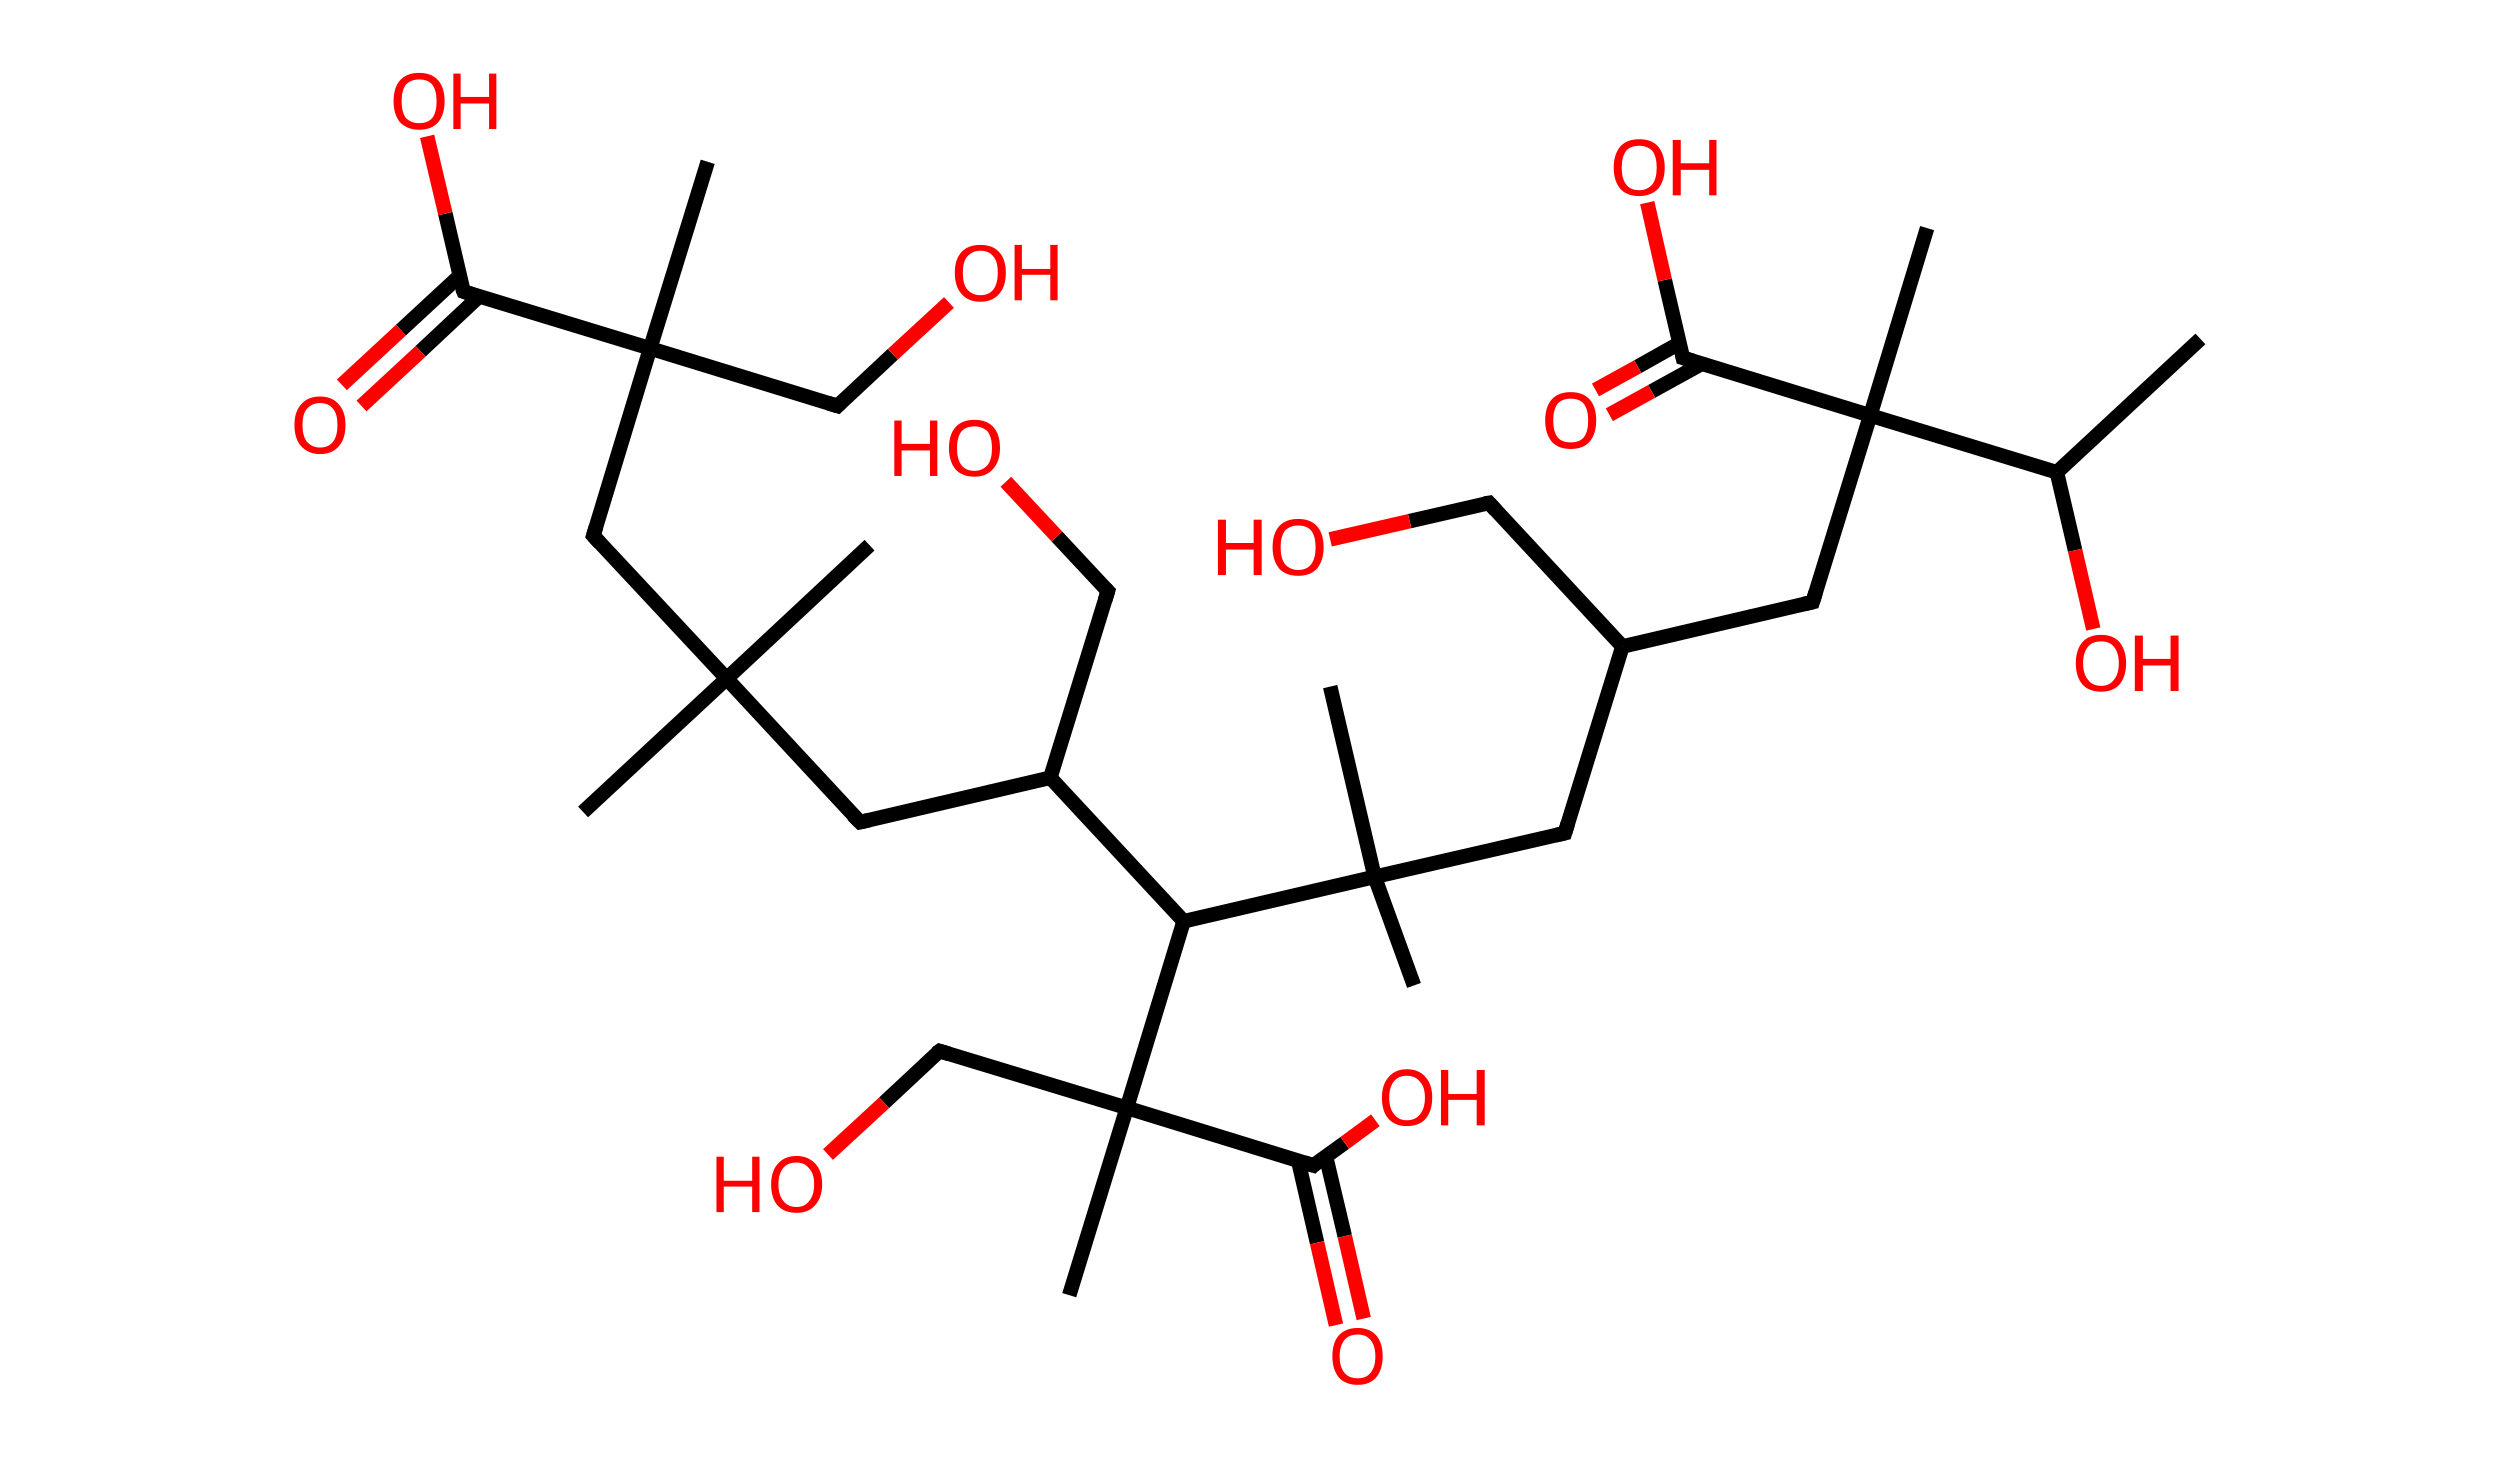 <?xml version='1.0' encoding='ASCII' standalone='yes'?>
<svg xmlns="http://www.w3.org/2000/svg" xmlns:rdkit="http://www.rdkit.org/xml" xmlns:xlink="http://www.w3.org/1999/xlink" version="1.1" baseProfile="full" xml:space="preserve" width="343px" height="200px" viewBox="0 0 343 200">
<!-- END OF HEADER -->
<rect style="opacity:1.0;fill:#FFFFFF;stroke:none" width="343.0" height="200.0" x="0.0" y="0.0"> </rect>
<path class="bond-0 atom-0 atom-1" d="M 301.9,46.5 L 282.2,64.8" style="fill:none;fill-rule:evenodd;stroke:#000000;stroke-width:2.0px;stroke-linecap:butt;stroke-linejoin:miter;stroke-opacity:1"/>
<path class="bond-1 atom-1 atom-2" d="M 282.2,64.8 L 284.7,75.5" style="fill:none;fill-rule:evenodd;stroke:#000000;stroke-width:2.0px;stroke-linecap:butt;stroke-linejoin:miter;stroke-opacity:1"/>
<path class="bond-1 atom-1 atom-2" d="M 284.7,75.5 L 287.2,86.3" style="fill:none;fill-rule:evenodd;stroke:#FF0000;stroke-width:2.0px;stroke-linecap:butt;stroke-linejoin:miter;stroke-opacity:1"/>
<path class="bond-2 atom-1 atom-3" d="M 282.2,64.8 L 256.6,57.0" style="fill:none;fill-rule:evenodd;stroke:#000000;stroke-width:2.0px;stroke-linecap:butt;stroke-linejoin:miter;stroke-opacity:1"/>
<path class="bond-3 atom-3 atom-4" d="M 256.6,57.0 L 264.4,31.3" style="fill:none;fill-rule:evenodd;stroke:#000000;stroke-width:2.0px;stroke-linecap:butt;stroke-linejoin:miter;stroke-opacity:1"/>
<path class="bond-4 atom-3 atom-5" d="M 256.6,57.0 L 248.7,82.6" style="fill:none;fill-rule:evenodd;stroke:#000000;stroke-width:2.0px;stroke-linecap:butt;stroke-linejoin:miter;stroke-opacity:1"/>
<path class="bond-5 atom-5 atom-6" d="M 248.7,82.6 L 222.6,88.7" style="fill:none;fill-rule:evenodd;stroke:#000000;stroke-width:2.0px;stroke-linecap:butt;stroke-linejoin:miter;stroke-opacity:1"/>
<path class="bond-6 atom-6 atom-7" d="M 222.6,88.7 L 204.3,69.0" style="fill:none;fill-rule:evenodd;stroke:#000000;stroke-width:2.0px;stroke-linecap:butt;stroke-linejoin:miter;stroke-opacity:1"/>
<path class="bond-7 atom-7 atom-8" d="M 204.3,69.0 L 193.4,71.5" style="fill:none;fill-rule:evenodd;stroke:#000000;stroke-width:2.0px;stroke-linecap:butt;stroke-linejoin:miter;stroke-opacity:1"/>
<path class="bond-7 atom-7 atom-8" d="M 193.4,71.5 L 182.5,74.0" style="fill:none;fill-rule:evenodd;stroke:#FF0000;stroke-width:2.0px;stroke-linecap:butt;stroke-linejoin:miter;stroke-opacity:1"/>
<path class="bond-8 atom-6 atom-9" d="M 222.6,88.7 L 214.7,114.3" style="fill:none;fill-rule:evenodd;stroke:#000000;stroke-width:2.0px;stroke-linecap:butt;stroke-linejoin:miter;stroke-opacity:1"/>
<path class="bond-9 atom-9 atom-10" d="M 214.7,114.3 L 188.6,120.3" style="fill:none;fill-rule:evenodd;stroke:#000000;stroke-width:2.0px;stroke-linecap:butt;stroke-linejoin:miter;stroke-opacity:1"/>
<path class="bond-10 atom-10 atom-11" d="M 188.6,120.3 L 182.5,94.2" style="fill:none;fill-rule:evenodd;stroke:#000000;stroke-width:2.0px;stroke-linecap:butt;stroke-linejoin:miter;stroke-opacity:1"/>
<path class="bond-11 atom-10 atom-12" d="M 188.6,120.3 L 194.0,135.2" style="fill:none;fill-rule:evenodd;stroke:#000000;stroke-width:2.0px;stroke-linecap:butt;stroke-linejoin:miter;stroke-opacity:1"/>
<path class="bond-12 atom-10 atom-13" d="M 188.6,120.3 L 162.4,126.4" style="fill:none;fill-rule:evenodd;stroke:#000000;stroke-width:2.0px;stroke-linecap:butt;stroke-linejoin:miter;stroke-opacity:1"/>
<path class="bond-13 atom-13 atom-14" d="M 162.4,126.4 L 144.1,106.7" style="fill:none;fill-rule:evenodd;stroke:#000000;stroke-width:2.0px;stroke-linecap:butt;stroke-linejoin:miter;stroke-opacity:1"/>
<path class="bond-14 atom-14 atom-15" d="M 144.1,106.7 L 152.0,81.1" style="fill:none;fill-rule:evenodd;stroke:#000000;stroke-width:2.0px;stroke-linecap:butt;stroke-linejoin:miter;stroke-opacity:1"/>
<path class="bond-15 atom-15 atom-16" d="M 152.0,81.1 L 145.0,73.6" style="fill:none;fill-rule:evenodd;stroke:#000000;stroke-width:2.0px;stroke-linecap:butt;stroke-linejoin:miter;stroke-opacity:1"/>
<path class="bond-15 atom-15 atom-16" d="M 145.0,73.6 L 138.0,66.1" style="fill:none;fill-rule:evenodd;stroke:#FF0000;stroke-width:2.0px;stroke-linecap:butt;stroke-linejoin:miter;stroke-opacity:1"/>
<path class="bond-16 atom-14 atom-17" d="M 144.1,106.7 L 118.0,112.8" style="fill:none;fill-rule:evenodd;stroke:#000000;stroke-width:2.0px;stroke-linecap:butt;stroke-linejoin:miter;stroke-opacity:1"/>
<path class="bond-17 atom-17 atom-18" d="M 118.0,112.8 L 99.7,93.1" style="fill:none;fill-rule:evenodd;stroke:#000000;stroke-width:2.0px;stroke-linecap:butt;stroke-linejoin:miter;stroke-opacity:1"/>
<path class="bond-18 atom-18 atom-19" d="M 99.7,93.1 L 119.3,74.8" style="fill:none;fill-rule:evenodd;stroke:#000000;stroke-width:2.0px;stroke-linecap:butt;stroke-linejoin:miter;stroke-opacity:1"/>
<path class="bond-19 atom-18 atom-20" d="M 99.7,93.1 L 80.0,111.4" style="fill:none;fill-rule:evenodd;stroke:#000000;stroke-width:2.0px;stroke-linecap:butt;stroke-linejoin:miter;stroke-opacity:1"/>
<path class="bond-20 atom-18 atom-21" d="M 99.7,93.1 L 81.4,73.5" style="fill:none;fill-rule:evenodd;stroke:#000000;stroke-width:2.0px;stroke-linecap:butt;stroke-linejoin:miter;stroke-opacity:1"/>
<path class="bond-21 atom-21 atom-22" d="M 81.4,73.5 L 89.2,47.8" style="fill:none;fill-rule:evenodd;stroke:#000000;stroke-width:2.0px;stroke-linecap:butt;stroke-linejoin:miter;stroke-opacity:1"/>
<path class="bond-22 atom-22 atom-23" d="M 89.2,47.8 L 97.1,22.2" style="fill:none;fill-rule:evenodd;stroke:#000000;stroke-width:2.0px;stroke-linecap:butt;stroke-linejoin:miter;stroke-opacity:1"/>
<path class="bond-23 atom-22 atom-24" d="M 89.2,47.8 L 114.9,55.7" style="fill:none;fill-rule:evenodd;stroke:#000000;stroke-width:2.0px;stroke-linecap:butt;stroke-linejoin:miter;stroke-opacity:1"/>
<path class="bond-24 atom-24 atom-25" d="M 114.9,55.7 L 122.5,48.6" style="fill:none;fill-rule:evenodd;stroke:#000000;stroke-width:2.0px;stroke-linecap:butt;stroke-linejoin:miter;stroke-opacity:1"/>
<path class="bond-24 atom-24 atom-25" d="M 122.5,48.6 L 130.2,41.5" style="fill:none;fill-rule:evenodd;stroke:#FF0000;stroke-width:2.0px;stroke-linecap:butt;stroke-linejoin:miter;stroke-opacity:1"/>
<path class="bond-25 atom-22 atom-26" d="M 89.2,47.8 L 63.6,40.0" style="fill:none;fill-rule:evenodd;stroke:#000000;stroke-width:2.0px;stroke-linecap:butt;stroke-linejoin:miter;stroke-opacity:1"/>
<path class="bond-26 atom-26 atom-27" d="M 63.1,37.8 L 55.0,45.3" style="fill:none;fill-rule:evenodd;stroke:#000000;stroke-width:2.0px;stroke-linecap:butt;stroke-linejoin:miter;stroke-opacity:1"/>
<path class="bond-26 atom-26 atom-27" d="M 55.0,45.3 L 46.9,52.8" style="fill:none;fill-rule:evenodd;stroke:#FF0000;stroke-width:2.0px;stroke-linecap:butt;stroke-linejoin:miter;stroke-opacity:1"/>
<path class="bond-26 atom-26 atom-27" d="M 65.7,40.7 L 57.7,48.2" style="fill:none;fill-rule:evenodd;stroke:#000000;stroke-width:2.0px;stroke-linecap:butt;stroke-linejoin:miter;stroke-opacity:1"/>
<path class="bond-26 atom-26 atom-27" d="M 57.7,48.2 L 49.6,55.7" style="fill:none;fill-rule:evenodd;stroke:#FF0000;stroke-width:2.0px;stroke-linecap:butt;stroke-linejoin:miter;stroke-opacity:1"/>
<path class="bond-27 atom-26 atom-28" d="M 63.6,40.0 L 61.1,29.3" style="fill:none;fill-rule:evenodd;stroke:#000000;stroke-width:2.0px;stroke-linecap:butt;stroke-linejoin:miter;stroke-opacity:1"/>
<path class="bond-27 atom-26 atom-28" d="M 61.1,29.3 L 58.6,18.7" style="fill:none;fill-rule:evenodd;stroke:#FF0000;stroke-width:2.0px;stroke-linecap:butt;stroke-linejoin:miter;stroke-opacity:1"/>
<path class="bond-28 atom-13 atom-29" d="M 162.4,126.4 L 154.6,152.0" style="fill:none;fill-rule:evenodd;stroke:#000000;stroke-width:2.0px;stroke-linecap:butt;stroke-linejoin:miter;stroke-opacity:1"/>
<path class="bond-29 atom-29 atom-30" d="M 154.6,152.0 L 146.7,177.7" style="fill:none;fill-rule:evenodd;stroke:#000000;stroke-width:2.0px;stroke-linecap:butt;stroke-linejoin:miter;stroke-opacity:1"/>
<path class="bond-30 atom-29 atom-31" d="M 154.6,152.0 L 128.9,144.2" style="fill:none;fill-rule:evenodd;stroke:#000000;stroke-width:2.0px;stroke-linecap:butt;stroke-linejoin:miter;stroke-opacity:1"/>
<path class="bond-31 atom-31 atom-32" d="M 128.9,144.2 L 121.3,151.3" style="fill:none;fill-rule:evenodd;stroke:#000000;stroke-width:2.0px;stroke-linecap:butt;stroke-linejoin:miter;stroke-opacity:1"/>
<path class="bond-31 atom-31 atom-32" d="M 121.3,151.3 L 113.6,158.4" style="fill:none;fill-rule:evenodd;stroke:#FF0000;stroke-width:2.0px;stroke-linecap:butt;stroke-linejoin:miter;stroke-opacity:1"/>
<path class="bond-32 atom-29 atom-33" d="M 154.6,152.0 L 180.2,159.9" style="fill:none;fill-rule:evenodd;stroke:#000000;stroke-width:2.0px;stroke-linecap:butt;stroke-linejoin:miter;stroke-opacity:1"/>
<path class="bond-33 atom-33 atom-34" d="M 178.1,159.2 L 180.7,170.5" style="fill:none;fill-rule:evenodd;stroke:#000000;stroke-width:2.0px;stroke-linecap:butt;stroke-linejoin:miter;stroke-opacity:1"/>
<path class="bond-33 atom-33 atom-34" d="M 180.7,170.5 L 183.3,181.8" style="fill:none;fill-rule:evenodd;stroke:#FF0000;stroke-width:2.0px;stroke-linecap:butt;stroke-linejoin:miter;stroke-opacity:1"/>
<path class="bond-33 atom-33 atom-34" d="M 181.9,158.6 L 184.5,169.6" style="fill:none;fill-rule:evenodd;stroke:#000000;stroke-width:2.0px;stroke-linecap:butt;stroke-linejoin:miter;stroke-opacity:1"/>
<path class="bond-33 atom-33 atom-34" d="M 184.5,169.6 L 187.1,180.9" style="fill:none;fill-rule:evenodd;stroke:#FF0000;stroke-width:2.0px;stroke-linecap:butt;stroke-linejoin:miter;stroke-opacity:1"/>
<path class="bond-34 atom-33 atom-35" d="M 180.2,159.9 L 184.5,156.8" style="fill:none;fill-rule:evenodd;stroke:#000000;stroke-width:2.0px;stroke-linecap:butt;stroke-linejoin:miter;stroke-opacity:1"/>
<path class="bond-34 atom-33 atom-35" d="M 184.5,156.8 L 188.7,153.7" style="fill:none;fill-rule:evenodd;stroke:#FF0000;stroke-width:2.0px;stroke-linecap:butt;stroke-linejoin:miter;stroke-opacity:1"/>
<path class="bond-35 atom-3 atom-36" d="M 256.6,57.0 L 230.9,49.1" style="fill:none;fill-rule:evenodd;stroke:#000000;stroke-width:2.0px;stroke-linecap:butt;stroke-linejoin:miter;stroke-opacity:1"/>
<path class="bond-36 atom-36 atom-37" d="M 230.4,47.1 L 224.7,50.3" style="fill:none;fill-rule:evenodd;stroke:#000000;stroke-width:2.0px;stroke-linecap:butt;stroke-linejoin:miter;stroke-opacity:1"/>
<path class="bond-36 atom-36 atom-37" d="M 224.7,50.3 L 218.9,53.5" style="fill:none;fill-rule:evenodd;stroke:#FF0000;stroke-width:2.0px;stroke-linecap:butt;stroke-linejoin:miter;stroke-opacity:1"/>
<path class="bond-36 atom-36 atom-37" d="M 233.5,49.9 L 226.6,53.7" style="fill:none;fill-rule:evenodd;stroke:#000000;stroke-width:2.0px;stroke-linecap:butt;stroke-linejoin:miter;stroke-opacity:1"/>
<path class="bond-36 atom-36 atom-37" d="M 226.6,53.7 L 220.8,56.9" style="fill:none;fill-rule:evenodd;stroke:#FF0000;stroke-width:2.0px;stroke-linecap:butt;stroke-linejoin:miter;stroke-opacity:1"/>
<path class="bond-37 atom-36 atom-38" d="M 230.9,49.1 L 228.4,38.4" style="fill:none;fill-rule:evenodd;stroke:#000000;stroke-width:2.0px;stroke-linecap:butt;stroke-linejoin:miter;stroke-opacity:1"/>
<path class="bond-37 atom-36 atom-38" d="M 228.4,38.4 L 226.0,27.8" style="fill:none;fill-rule:evenodd;stroke:#FF0000;stroke-width:2.0px;stroke-linecap:butt;stroke-linejoin:miter;stroke-opacity:1"/>
<path d="M 249.1,81.3 L 248.7,82.6 L 247.4,82.9" style="fill:none;stroke:#000000;stroke-width:2.0px;stroke-linecap:butt;stroke-linejoin:miter;stroke-opacity:1;"/>
<path d="M 205.2,70.0 L 204.3,69.0 L 203.7,69.1" style="fill:none;stroke:#000000;stroke-width:2.0px;stroke-linecap:butt;stroke-linejoin:miter;stroke-opacity:1;"/>
<path d="M 215.1,113.0 L 214.7,114.3 L 213.4,114.6" style="fill:none;stroke:#000000;stroke-width:2.0px;stroke-linecap:butt;stroke-linejoin:miter;stroke-opacity:1;"/>
<path d="M 151.6,82.4 L 152.0,81.1 L 151.6,80.7" style="fill:none;stroke:#000000;stroke-width:2.0px;stroke-linecap:butt;stroke-linejoin:miter;stroke-opacity:1;"/>
<path d="M 119.3,112.5 L 118.0,112.8 L 117.0,111.8" style="fill:none;stroke:#000000;stroke-width:2.0px;stroke-linecap:butt;stroke-linejoin:miter;stroke-opacity:1;"/>
<path d="M 82.3,74.5 L 81.4,73.5 L 81.8,72.2" style="fill:none;stroke:#000000;stroke-width:2.0px;stroke-linecap:butt;stroke-linejoin:miter;stroke-opacity:1;"/>
<path d="M 113.6,55.3 L 114.9,55.7 L 115.3,55.3" style="fill:none;stroke:#000000;stroke-width:2.0px;stroke-linecap:butt;stroke-linejoin:miter;stroke-opacity:1;"/>
<path d="M 64.8,40.4 L 63.6,40.0 L 63.4,39.5" style="fill:none;stroke:#000000;stroke-width:2.0px;stroke-linecap:butt;stroke-linejoin:miter;stroke-opacity:1;"/>
<path d="M 130.2,144.6 L 128.9,144.2 L 128.5,144.5" style="fill:none;stroke:#000000;stroke-width:2.0px;stroke-linecap:butt;stroke-linejoin:miter;stroke-opacity:1;"/>
<path d="M 178.9,159.5 L 180.2,159.9 L 180.4,159.7" style="fill:none;stroke:#000000;stroke-width:2.0px;stroke-linecap:butt;stroke-linejoin:miter;stroke-opacity:1;"/>
<path d="M 232.2,49.5 L 230.9,49.1 L 230.8,48.6" style="fill:none;stroke:#000000;stroke-width:2.0px;stroke-linecap:butt;stroke-linejoin:miter;stroke-opacity:1;"/>
<path class="atom-2" d="M 284.8 91.0 Q 284.8 89.2, 285.7 88.1 Q 286.6 87.1, 288.3 87.1 Q 289.9 87.1, 290.8 88.1 Q 291.7 89.2, 291.7 91.0 Q 291.7 92.8, 290.8 93.9 Q 289.9 94.9, 288.3 94.9 Q 286.6 94.9, 285.7 93.9 Q 284.8 92.8, 284.8 91.0 M 288.3 94.1 Q 289.4 94.1, 290.0 93.3 Q 290.7 92.5, 290.7 91.0 Q 290.7 89.5, 290.0 88.7 Q 289.4 88.0, 288.3 88.0 Q 287.1 88.0, 286.5 88.7 Q 285.8 89.5, 285.8 91.0 Q 285.8 92.5, 286.5 93.3 Q 287.1 94.1, 288.3 94.1 " fill="#FF0000"/>
<path class="atom-2" d="M 292.9 87.2 L 294.0 87.2 L 294.0 90.4 L 297.8 90.4 L 297.8 87.2 L 298.9 87.2 L 298.9 94.8 L 297.8 94.8 L 297.8 91.3 L 294.0 91.3 L 294.0 94.8 L 292.9 94.8 L 292.9 87.2 " fill="#FF0000"/>
<path class="atom-8" d="M 167.1 71.3 L 168.2 71.3 L 168.2 74.5 L 172.0 74.5 L 172.0 71.3 L 173.1 71.3 L 173.1 78.9 L 172.0 78.9 L 172.0 75.4 L 168.2 75.4 L 168.2 78.9 L 167.1 78.9 L 167.1 71.3 " fill="#FF0000"/>
<path class="atom-8" d="M 174.6 75.1 Q 174.6 73.2, 175.5 72.2 Q 176.4 71.2, 178.1 71.2 Q 179.8 71.2, 180.7 72.2 Q 181.6 73.2, 181.6 75.1 Q 181.6 76.9, 180.7 78.0 Q 179.8 79.0, 178.1 79.0 Q 176.4 79.0, 175.5 78.0 Q 174.6 76.9, 174.6 75.1 M 178.1 78.2 Q 179.3 78.2, 179.9 77.4 Q 180.5 76.6, 180.5 75.1 Q 180.5 73.6, 179.9 72.8 Q 179.3 72.1, 178.1 72.1 Q 177.0 72.1, 176.3 72.8 Q 175.7 73.6, 175.7 75.1 Q 175.7 76.6, 176.3 77.4 Q 177.0 78.2, 178.1 78.2 " fill="#FF0000"/>
<path class="atom-16" d="M 122.7 57.7 L 123.7 57.7 L 123.7 60.9 L 127.6 60.9 L 127.6 57.7 L 128.6 57.7 L 128.6 65.3 L 127.6 65.3 L 127.6 61.8 L 123.7 61.8 L 123.7 65.3 L 122.7 65.3 L 122.7 57.7 " fill="#FF0000"/>
<path class="atom-16" d="M 130.2 61.5 Q 130.2 59.6, 131.1 58.6 Q 132.0 57.6, 133.7 57.6 Q 135.4 57.6, 136.3 58.6 Q 137.2 59.6, 137.2 61.5 Q 137.2 63.3, 136.2 64.4 Q 135.3 65.4, 133.7 65.4 Q 132.0 65.4, 131.1 64.4 Q 130.2 63.3, 130.2 61.5 M 133.7 64.6 Q 134.8 64.6, 135.5 63.8 Q 136.1 63.0, 136.1 61.5 Q 136.1 60.0, 135.5 59.2 Q 134.8 58.5, 133.7 58.5 Q 132.5 58.5, 131.9 59.2 Q 131.3 60.0, 131.3 61.5 Q 131.3 63.0, 131.9 63.8 Q 132.5 64.6, 133.7 64.6 " fill="#FF0000"/>
<path class="atom-25" d="M 131.0 37.4 Q 131.0 35.6, 131.9 34.6 Q 132.8 33.6, 134.5 33.6 Q 136.2 33.6, 137.1 34.6 Q 138.0 35.6, 138.0 37.4 Q 138.0 39.3, 137.1 40.3 Q 136.2 41.4, 134.5 41.4 Q 132.8 41.4, 131.9 40.3 Q 131.0 39.3, 131.0 37.4 M 134.5 40.5 Q 135.7 40.5, 136.3 39.7 Q 136.9 38.9, 136.9 37.4 Q 136.9 35.9, 136.3 35.2 Q 135.7 34.4, 134.5 34.4 Q 133.4 34.4, 132.7 35.2 Q 132.1 35.9, 132.1 37.4 Q 132.1 39.0, 132.7 39.7 Q 133.4 40.5, 134.5 40.5 " fill="#FF0000"/>
<path class="atom-25" d="M 139.2 33.6 L 140.2 33.6 L 140.2 36.9 L 144.1 36.9 L 144.1 33.6 L 145.1 33.6 L 145.1 41.2 L 144.1 41.2 L 144.1 37.7 L 140.2 37.7 L 140.2 41.2 L 139.2 41.2 L 139.2 33.6 " fill="#FF0000"/>
<path class="atom-27" d="M 40.4 58.3 Q 40.4 56.5, 41.3 55.5 Q 42.2 54.4, 43.9 54.4 Q 45.6 54.4, 46.5 55.5 Q 47.4 56.5, 47.4 58.3 Q 47.4 60.2, 46.5 61.2 Q 45.6 62.3, 43.9 62.3 Q 42.3 62.3, 41.3 61.2 Q 40.4 60.2, 40.4 58.3 M 43.9 61.4 Q 45.1 61.4, 45.7 60.6 Q 46.3 59.8, 46.3 58.3 Q 46.3 56.8, 45.7 56.1 Q 45.1 55.3, 43.9 55.3 Q 42.8 55.3, 42.1 56.1 Q 41.5 56.8, 41.5 58.3 Q 41.5 59.8, 42.1 60.6 Q 42.8 61.4, 43.9 61.4 " fill="#FF0000"/>
<path class="atom-28" d="M 54.0 13.9 Q 54.0 12.0, 54.9 11.0 Q 55.8 10.0, 57.5 10.0 Q 59.2 10.0, 60.1 11.0 Q 61.0 12.0, 61.0 13.9 Q 61.0 15.7, 60.1 16.8 Q 59.2 17.8, 57.5 17.8 Q 55.9 17.8, 54.9 16.8 Q 54.0 15.7, 54.0 13.9 M 57.5 16.9 Q 58.7 16.9, 59.3 16.2 Q 59.9 15.4, 59.9 13.9 Q 59.9 12.4, 59.3 11.6 Q 58.7 10.9, 57.5 10.9 Q 56.4 10.9, 55.7 11.6 Q 55.1 12.4, 55.1 13.9 Q 55.1 15.4, 55.7 16.2 Q 56.4 16.9, 57.5 16.9 " fill="#FF0000"/>
<path class="atom-28" d="M 62.2 10.1 L 63.2 10.1 L 63.2 13.3 L 67.1 13.3 L 67.1 10.1 L 68.1 10.1 L 68.1 17.7 L 67.1 17.7 L 67.1 14.2 L 63.2 14.2 L 63.2 17.7 L 62.2 17.7 L 62.2 10.1 " fill="#FF0000"/>
<path class="atom-32" d="M 98.3 158.7 L 99.3 158.7 L 99.3 162.0 L 103.2 162.0 L 103.2 158.7 L 104.2 158.7 L 104.2 166.3 L 103.2 166.3 L 103.2 162.8 L 99.3 162.8 L 99.3 166.3 L 98.3 166.3 L 98.3 158.7 " fill="#FF0000"/>
<path class="atom-32" d="M 105.8 162.5 Q 105.8 160.7, 106.7 159.7 Q 107.6 158.6, 109.3 158.6 Q 110.9 158.6, 111.9 159.7 Q 112.8 160.7, 112.8 162.5 Q 112.8 164.3, 111.8 165.4 Q 110.9 166.4, 109.3 166.4 Q 107.6 166.4, 106.7 165.4 Q 105.8 164.4, 105.8 162.5 M 109.3 165.6 Q 110.4 165.6, 111.0 164.8 Q 111.7 164.0, 111.7 162.5 Q 111.7 161.0, 111.0 160.3 Q 110.4 159.5, 109.3 159.5 Q 108.1 159.5, 107.5 160.2 Q 106.8 161.0, 106.8 162.5 Q 106.8 164.0, 107.5 164.8 Q 108.1 165.6, 109.3 165.6 " fill="#FF0000"/>
<path class="atom-34" d="M 182.8 186.1 Q 182.8 184.2, 183.7 183.2 Q 184.6 182.2, 186.3 182.2 Q 187.9 182.2, 188.8 183.2 Q 189.7 184.2, 189.7 186.1 Q 189.7 187.9, 188.8 189.0 Q 187.9 190.0, 186.3 190.0 Q 184.6 190.0, 183.7 189.0 Q 182.8 187.9, 182.8 186.1 M 186.3 189.1 Q 187.4 189.1, 188.0 188.4 Q 188.7 187.6, 188.7 186.1 Q 188.7 184.6, 188.0 183.8 Q 187.4 183.1, 186.3 183.1 Q 185.1 183.1, 184.5 183.8 Q 183.8 184.6, 183.8 186.1 Q 183.8 187.6, 184.5 188.4 Q 185.1 189.1, 186.3 189.1 " fill="#FF0000"/>
<path class="atom-35" d="M 189.6 150.6 Q 189.6 148.8, 190.5 147.8 Q 191.4 146.7, 193.0 146.7 Q 194.7 146.7, 195.6 147.8 Q 196.5 148.8, 196.5 150.6 Q 196.5 152.4, 195.6 153.5 Q 194.7 154.5, 193.0 154.5 Q 191.4 154.5, 190.5 153.5 Q 189.6 152.5, 189.6 150.6 M 193.0 153.7 Q 194.2 153.7, 194.8 152.9 Q 195.5 152.1, 195.5 150.6 Q 195.5 149.1, 194.8 148.4 Q 194.2 147.6, 193.0 147.6 Q 191.9 147.6, 191.3 148.3 Q 190.6 149.1, 190.6 150.6 Q 190.6 152.1, 191.3 152.9 Q 191.9 153.7, 193.0 153.7 " fill="#FF0000"/>
<path class="atom-35" d="M 197.7 146.8 L 198.7 146.8 L 198.7 150.1 L 202.6 150.1 L 202.6 146.8 L 203.7 146.8 L 203.7 154.4 L 202.6 154.4 L 202.6 150.9 L 198.7 150.9 L 198.7 154.4 L 197.7 154.4 L 197.7 146.8 " fill="#FF0000"/>
<path class="atom-37" d="M 212.0 57.7 Q 212.0 55.8, 212.9 54.8 Q 213.8 53.8, 215.5 53.8 Q 217.2 53.8, 218.1 54.8 Q 219.0 55.8, 219.0 57.7 Q 219.0 59.5, 218.1 60.6 Q 217.2 61.6, 215.5 61.6 Q 213.8 61.6, 212.9 60.6 Q 212.0 59.5, 212.0 57.7 M 215.5 60.7 Q 216.7 60.7, 217.3 60.0 Q 217.9 59.2, 217.9 57.7 Q 217.9 56.2, 217.3 55.4 Q 216.7 54.7, 215.5 54.7 Q 214.3 54.7, 213.7 55.4 Q 213.1 56.2, 213.1 57.7 Q 213.1 59.2, 213.7 60.0 Q 214.3 60.7, 215.5 60.7 " fill="#FF0000"/>
<path class="atom-38" d="M 221.4 23.0 Q 221.4 21.2, 222.3 20.1 Q 223.2 19.1, 224.9 19.1 Q 226.6 19.1, 227.5 20.1 Q 228.4 21.2, 228.4 23.0 Q 228.4 24.8, 227.5 25.9 Q 226.5 26.9, 224.9 26.9 Q 223.2 26.9, 222.3 25.9 Q 221.4 24.8, 221.4 23.0 M 224.9 26.1 Q 226.0 26.1, 226.7 25.3 Q 227.3 24.5, 227.3 23.0 Q 227.3 21.5, 226.7 20.7 Q 226.0 20.0, 224.9 20.0 Q 223.7 20.0, 223.1 20.7 Q 222.5 21.5, 222.5 23.0 Q 222.5 24.5, 223.1 25.3 Q 223.7 26.1, 224.9 26.1 " fill="#FF0000"/>
<path class="atom-38" d="M 229.5 19.2 L 230.6 19.2 L 230.6 22.4 L 234.5 22.4 L 234.5 19.2 L 235.5 19.2 L 235.5 26.8 L 234.5 26.8 L 234.5 23.3 L 230.6 23.3 L 230.6 26.8 L 229.5 26.8 L 229.5 19.2 " fill="#FF0000"/>
</svg>
